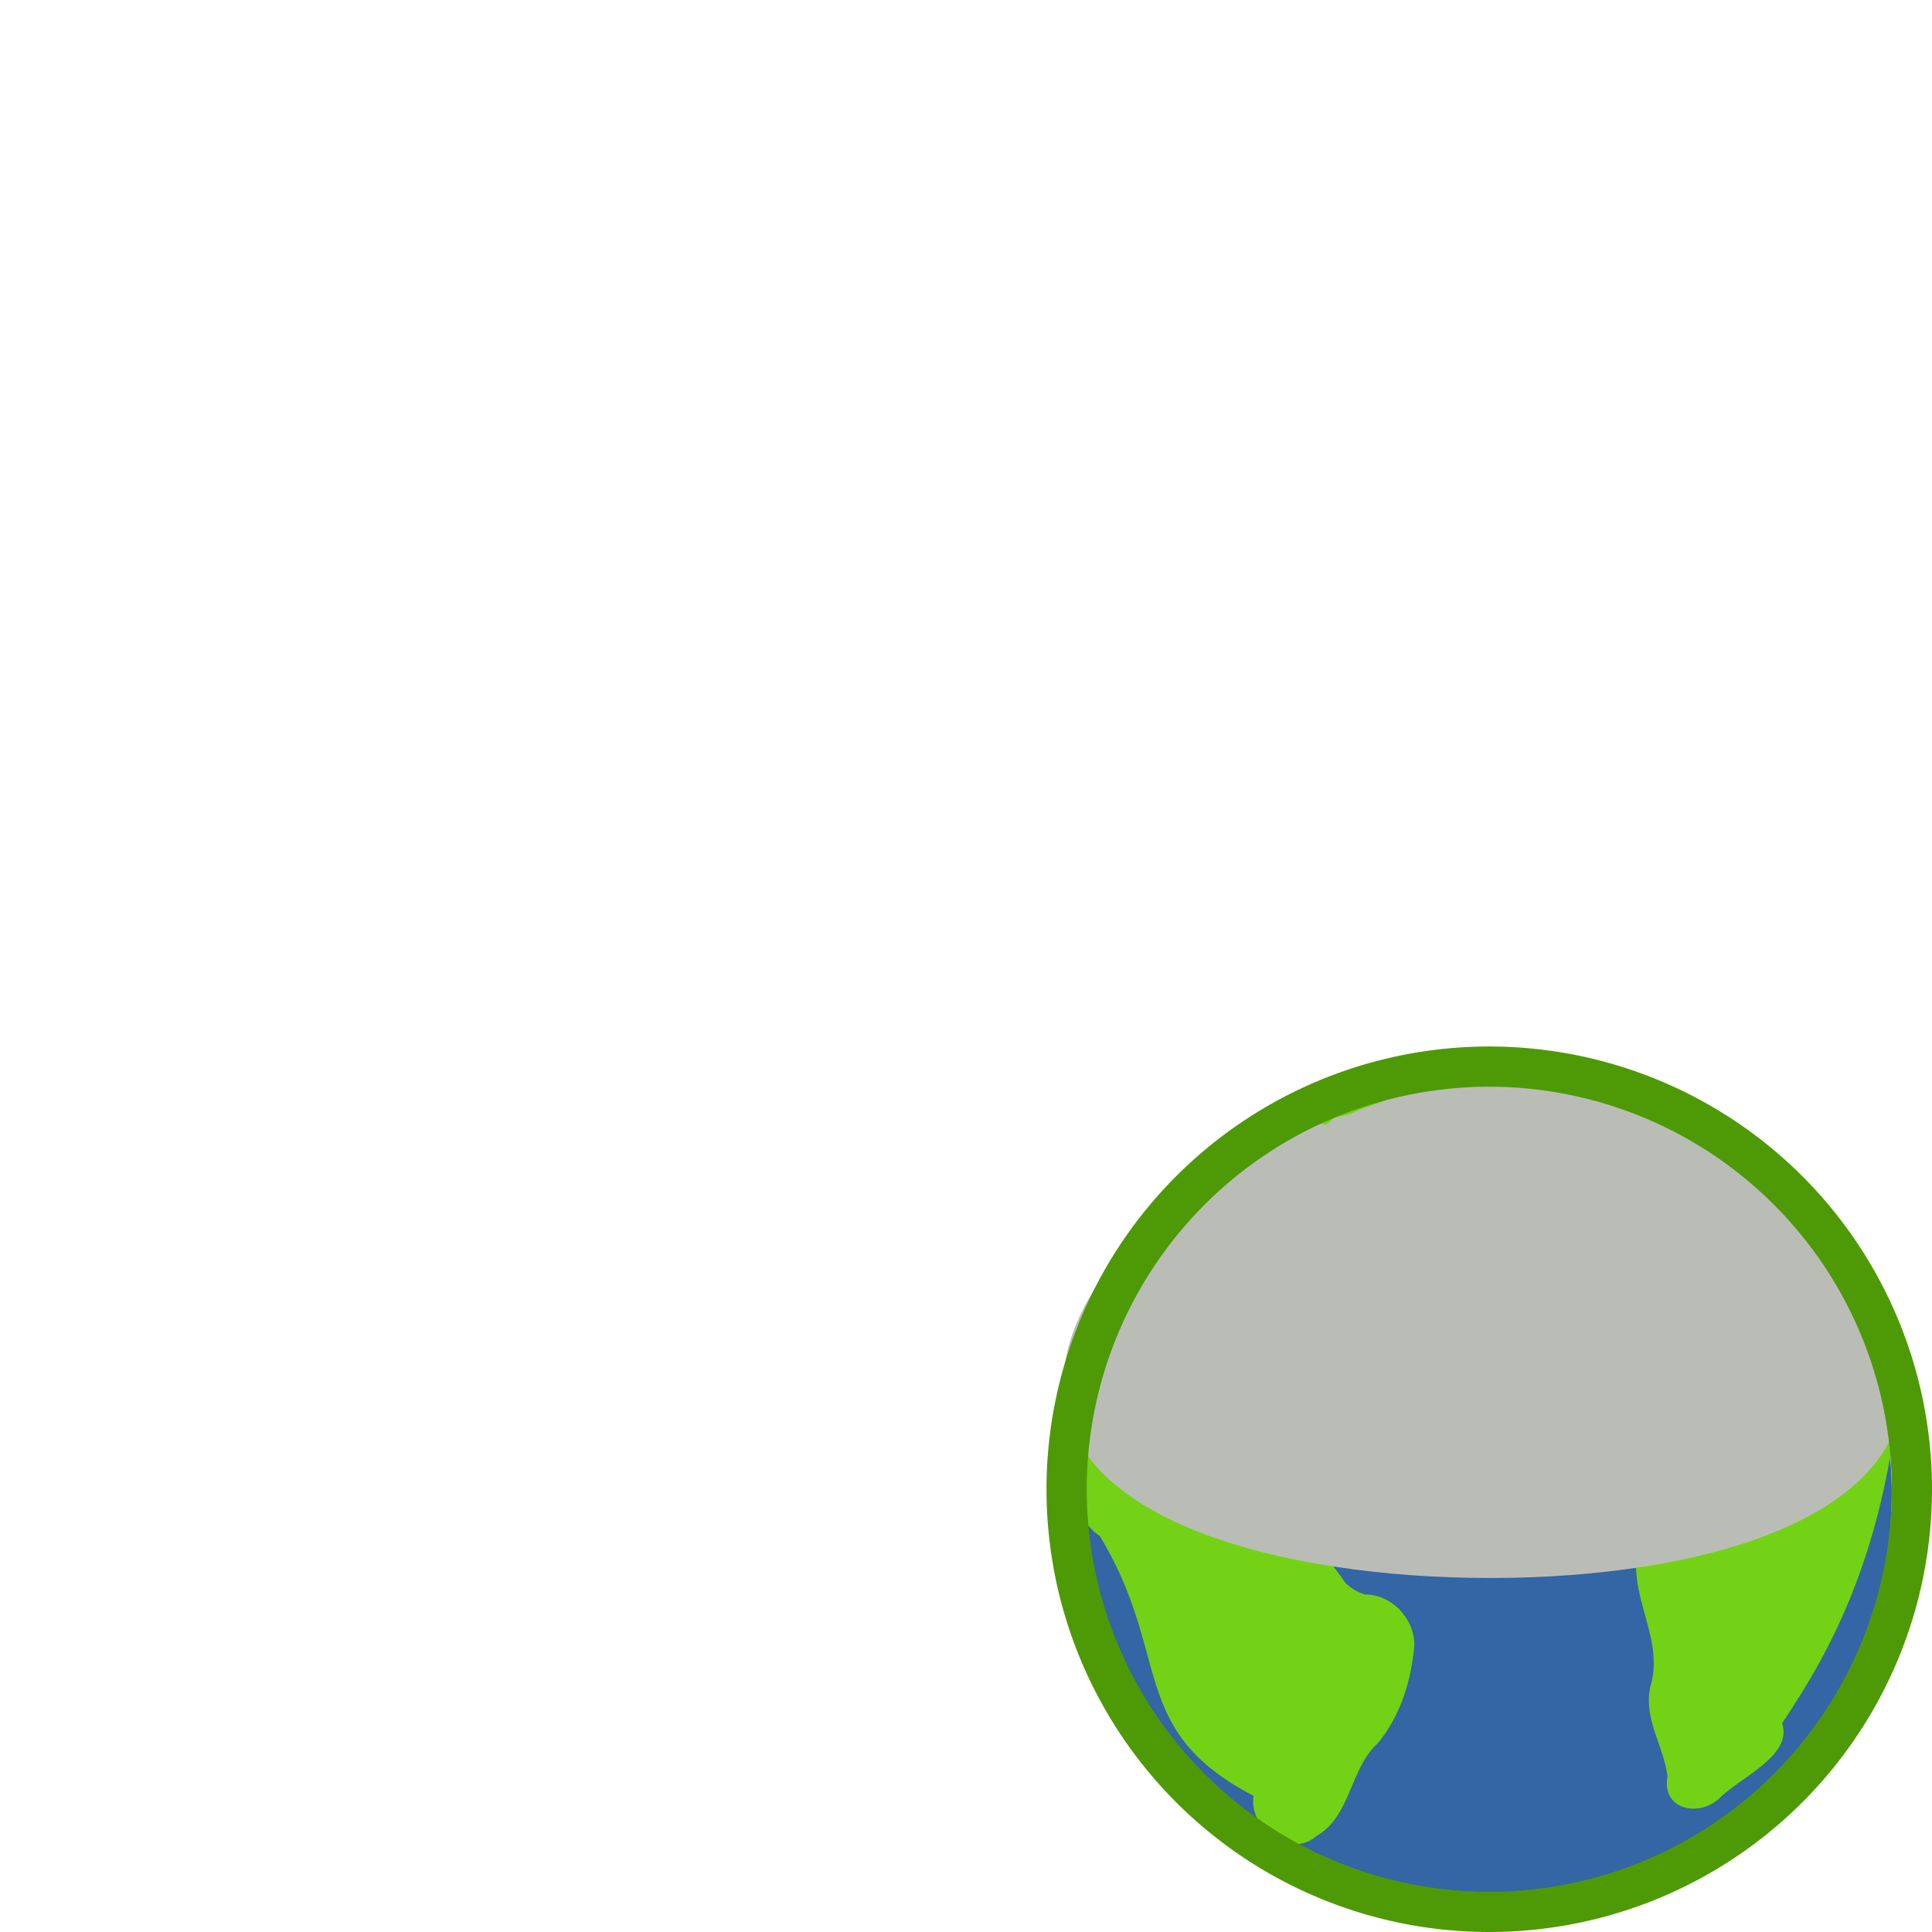 <svg xmlns="http://www.w3.org/2000/svg" width="48" height="48">
 <path d="M47 37a10.002 10.002 0 1 1-20.003 0A10.002 10.002 0 0 1 47 37z" fill="#3465a4"/>
 <path d="M47.095 35.317c-.529 4.006-1.962 6.192-2.82 7.5.267.784-.974 1.308-1.525 1.83-.507.518-1.473.333-1.322-.508-.088-.762-.616-1.454-.42-2.26.301-1.005-.348-1.95-.36-2.946-.41-.644-1.213-.254-1.813-.207-.924.016-1.402-1.018-1.568-1.795.154-.728.209-1.513.752-2.083 1.523-1.597 2.698-.977 3.93-.626.454.117 1.891.35 1.442-.478-2.475-1.286-1.775-.885-4.17-.33-.731.785-2.333-3.36-1.255-3.277 1.407-1.118 3.12-1.05 4.628-1.445.318 0 .786.404.194.429-.287.63.72.274.87.084.663.347.96 1.121 1.518 1.6a9.906 9.906 0 0 1 1.92 4.512zm-13.673 4.004c-.577-.854-1.424-1.652-2.497-1.755-.63.694-1.997.095-1.878-.846-.474-.38-1.759-.606-1.213-1.453.574-.752 1.777-.108 2.345-.882.496-.571.763-1.491 1.619-1.617.583-.262.519-1.131 1.227-1.214.576-.43.447-1.505-.302-1.655-.672-.23-.742-1.218-1.158-.862-.915.682-1.503.75-.557.58.805-.533-.623-1.213-.832-.342-1.474 1.417-2.654 3.178-3.162 5.174-.154.56-.266 1.13-.335 1.705.294.89-.05 1.554.643 2.005 1.809 2.988.676 4.816 3.822 6.458-.129.791.901 1.58 1.564.999.86-.5.821-1.666 1.527-2.31.564-.686.83-1.564.904-2.434 0-.655-.558-1.26-1.223-1.257a1.134 1.134 0 0 1-.494-.294" color="#000" fill="#73d216"/>
 <path d="M47.29 34.373c0 3.373-5.041 4.832-10.266 4.832s-10.601-1.46-10.601-4.832 5.376-7.38 10.6-7.38c5.226 0 10.266 4.008 10.266 7.38z" fill="#babdb6"/>
 <path d="M32.957 27.942l.193-.175.388-.087c.264-.129.53-.215.812-.308l-.154-.262-.5.072-.237.235-.389.056-.344.164-.168.081-.104.137.503.087" color="#000" fill="#73d216"/>
 <path d="M47.5 37a10.5 10.5 0 1 1-21 0 10.5 10.5 0 0 1 21 0z" fill="none" stroke="#4e9a06"/>
</svg>
